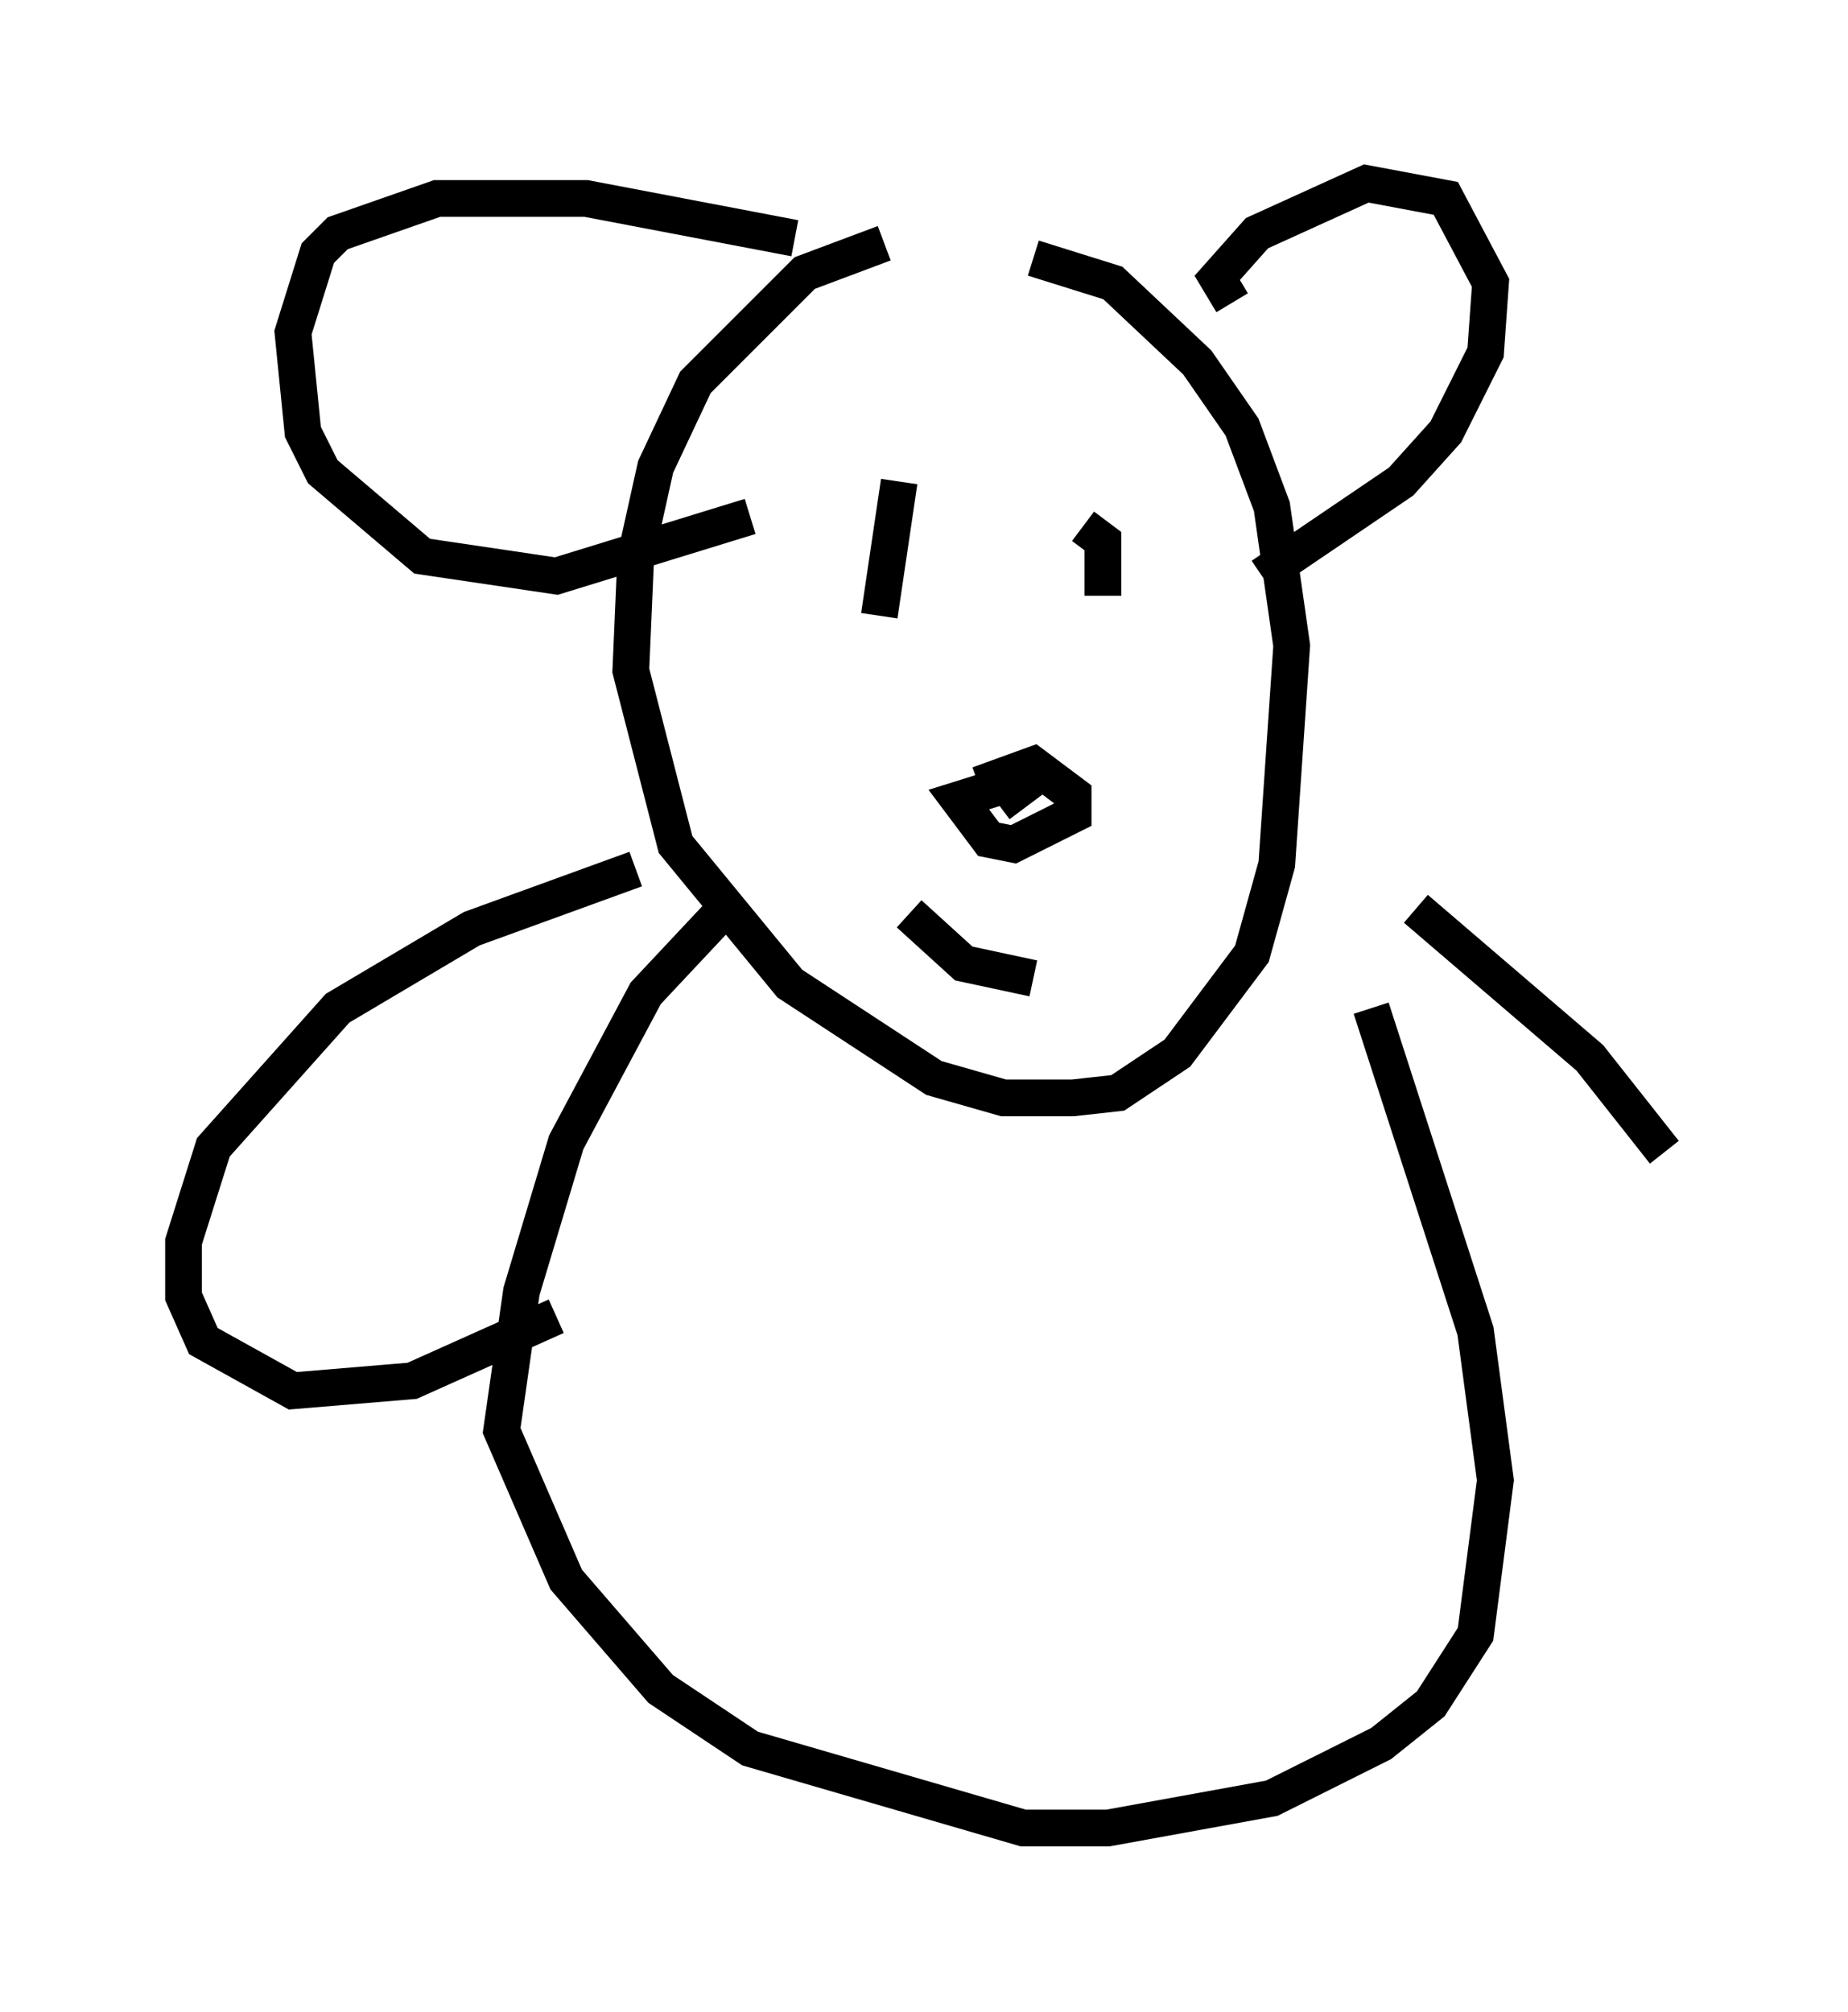 <?xml version="1.0" encoding="utf-8" ?>
<svg baseProfile="full" height="54.79" version="1.1" width="50.324" xmlns="http://www.w3.org/2000/svg" xmlns:ev="http://www.w3.org/2001/xml-events" xmlns:xlink="http://www.w3.org/1999/xlink"><defs /><rect fill="white" height="54.79" width="50.324" x="0" y="0" /><path d="M25.703, 6.759 m-1.624, -0.135 l-2.165, 0.812 -2.977, 2.977 l-1.083, 2.3 -0.541, 2.436 l-0.135, 3.112 1.218, 4.736 l3.112, 3.789 3.924, 2.571 l1.894, 0.541 1.894, 0.0 l1.218, -0.135 1.624, -1.083 l2.03, -2.706 0.677, -2.436 l0.406, -5.954 -0.541, -3.789 l-0.812, -2.165 -1.218, -1.759 l-2.3, -2.165 -2.165, -0.677 m-6.495, -0.541 l-5.683, -1.083 -4.059, 0.0 l-2.706, 0.947 -0.541, 0.541 l-0.677, 2.165 0.271, 2.706 l0.541, 1.083 2.706, 2.3 l3.654, 0.541 5.277, -1.624 m13.126, -5.819 l-0.406, -0.677 1.083, -1.218 l2.977, -1.353 2.165, 0.406 l1.218, 2.3 -0.135, 1.894 l-1.083, 2.165 -1.218, 1.353 l-3.789, 2.571 m-7.713, 5.683 l1.488, -0.541 1.083, 0.812 l0.0, 0.541 -1.624, 0.812 l-0.677, -0.135 -0.812, -1.083 l2.165, -0.677 -1.083, 0.812 m-2.706, -8.796 l-0.541, 3.654 m5.548, -2.436 l0.541, 0.406 0.0, 1.488 m-5.277, 8.66 l1.488, 1.353 1.894, 0.406 m-8.525, -1.759 l-2.03, 2.165 -2.165, 4.059 l-1.218, 4.059 -0.541, 3.789 l1.759, 4.059 2.571, 2.977 l2.436, 1.624 7.442, 2.165 l2.3, 0.0 4.465, -0.812 l2.977, -1.488 1.353, -1.083 l1.218, -1.894 0.541, -4.195 l-0.541, -4.059 -2.842, -8.796 m-20.027, -3.789 l-4.465, 1.624 -3.654, 2.165 l-3.383, 3.789 -0.812, 2.571 l0.0, 1.488 0.541, 1.218 l2.436, 1.353 3.248, -0.271 l3.924, -1.759 m23.41, -11.096 l4.736, 4.059 2.03, 2.571 " fill="none" stroke="black" stroke-width="1" /></svg>